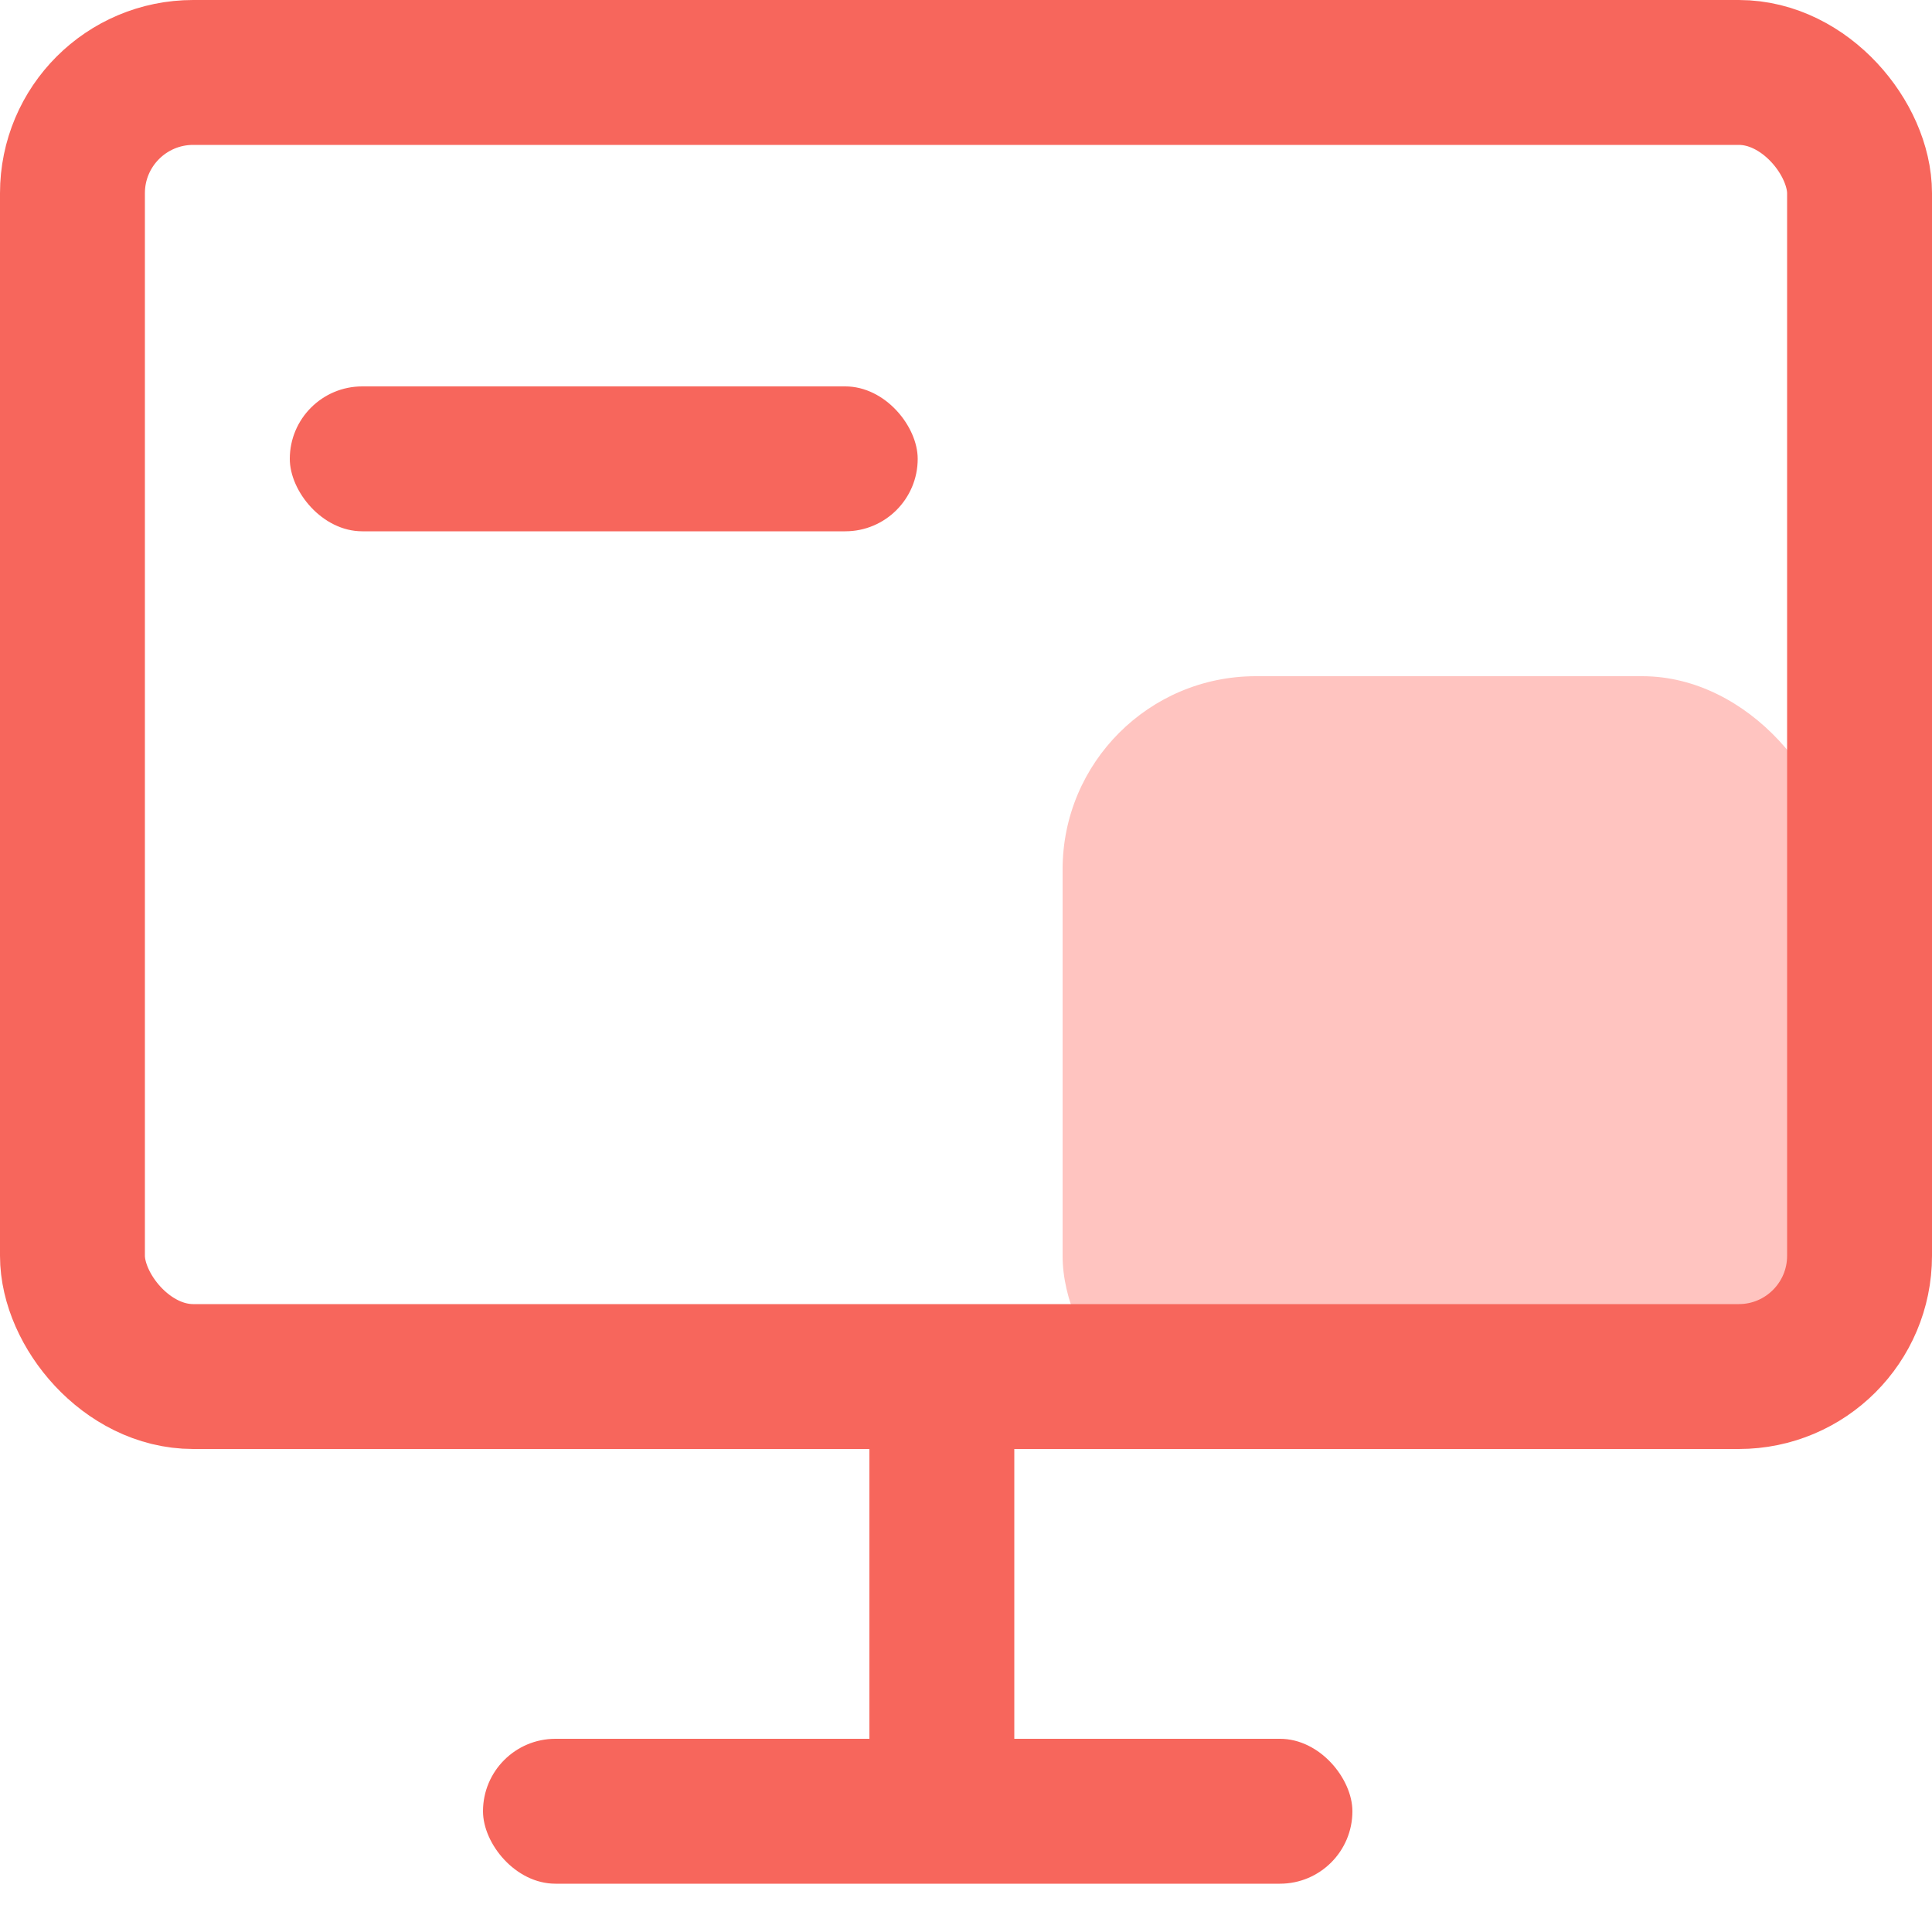 <svg width="20" height="20" viewBox="0 0 20 20" fill="none" xmlns="http://www.w3.org/2000/svg">
<g id="&#231;&#189;&#145;&#231;&#171;&#153;" clip-path="url(#clip0_1182_12578)">
<rect id="Rectangle 214" x="11" y="7" width="8" height="8" rx="2" fill="#FFC4C0"/>
<rect id="Rectangle 215" x="0.75" y="0.75" width="18.5" height="13.5" rx="1.25" stroke="#F7665C" stroke-width="1.5"/>
<rect id="Rectangle 212" x="3" y="4" width="6.5" height="1.5" rx="0.75" fill="#F7665C"/>
<rect id="Rectangle 213" x="5" y="18" width="9" height="1.5" rx="0.75" fill="#F7665C"/>
<rect id="Rectangle 216" x="9" y="19" width="5" height="1.5" rx="0.75" transform="rotate(-90 9 19)" fill="#F7665C"/>
</g>
<defs>
<clipPath id="clip0_1182_12578">
<rect width="20" height="20" fill="white"/>
</clipPath>
</defs>
</svg>
